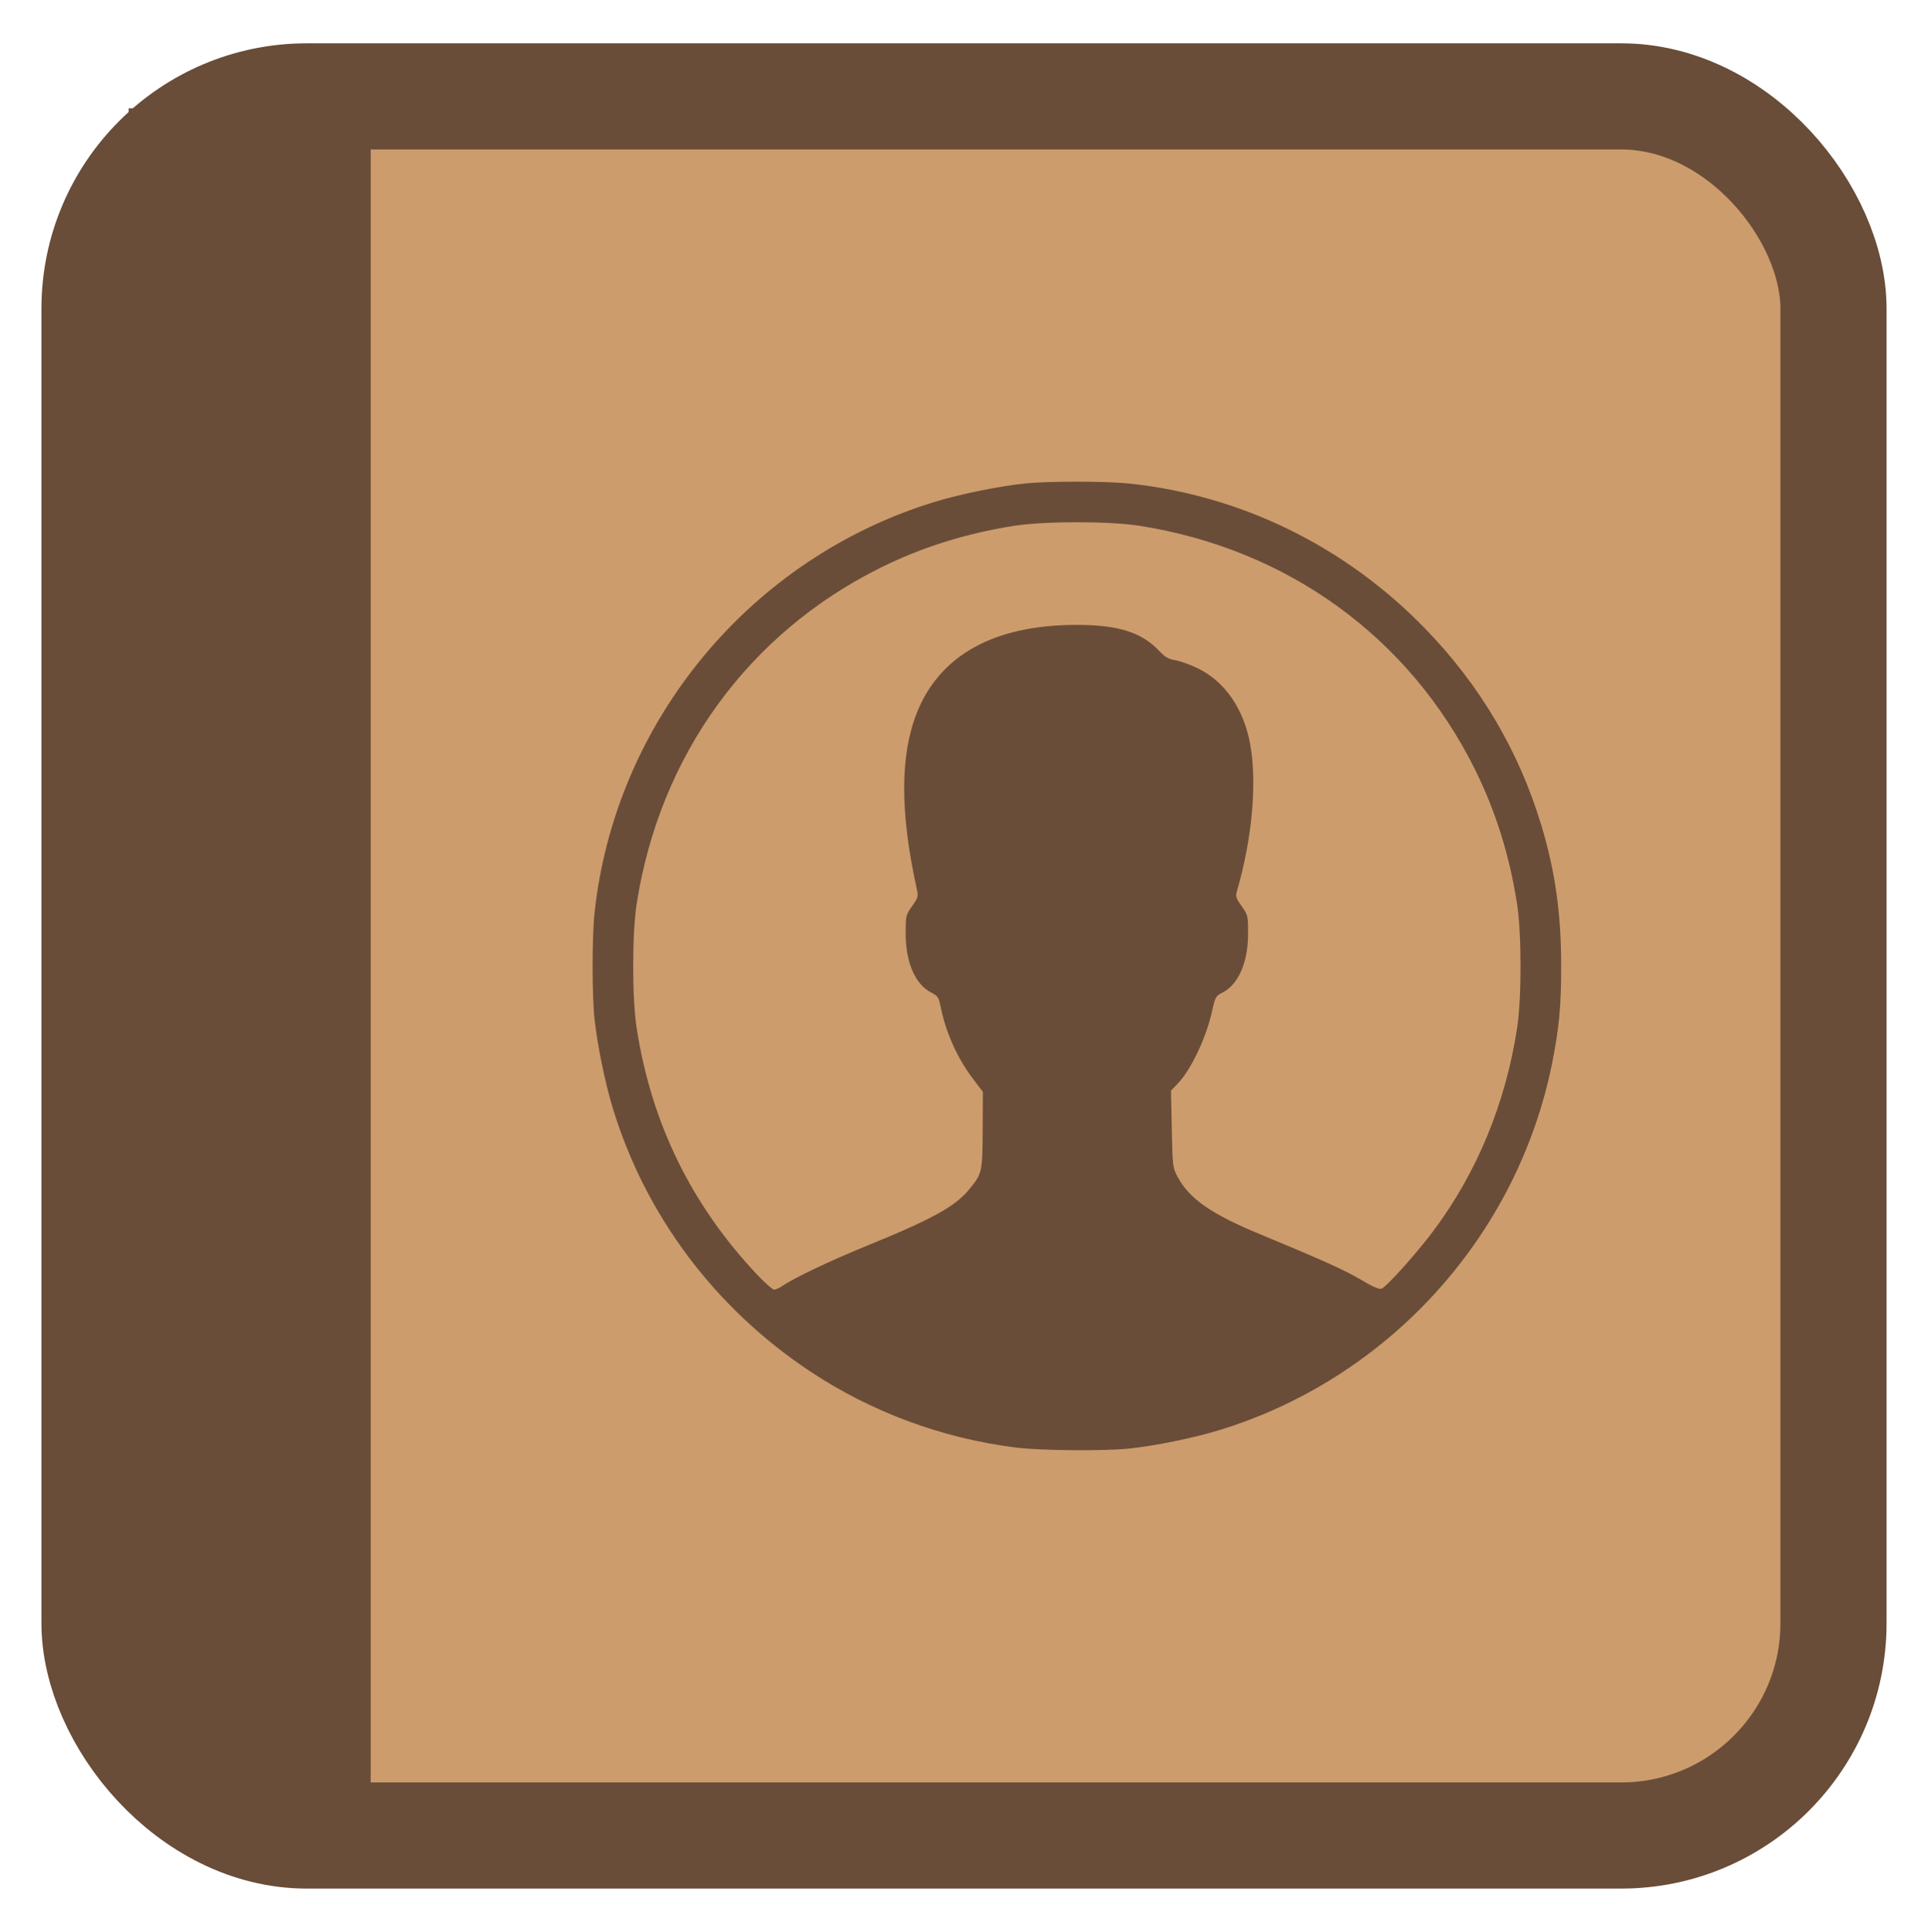 <?xml version="1.0" encoding="UTF-8" standalone="no"?>
<!-- Created with Inkscape (http://www.inkscape.org/) -->

<svg
   xmlns:dc="http://purl.org/dc/elements/1.1/"
   xmlns:cc="http://creativecommons.org/ns#"
   xmlns:rdf="http://www.w3.org/1999/02/22-rdf-syntax-ns#"
   xmlns:svg="http://www.w3.org/2000/svg"
   xmlns="http://www.w3.org/2000/svg"
   xmlns:sodipodi="http://sodipodi.sourceforge.net/DTD/sodipodi-0.dtd"
   xmlns:inkscape="http://www.inkscape.org/namespaces/inkscape"
   id="svg3067"
   version="1.1"
   inkscape:version="0.91 r"
   width="512"
   height="513"
   sodipodi:docname="address-book.svg"
   viewBox="0 0 512 513">
  <defs
     id="defs3071" />
  <sodipodi:namedview
     pagecolor="#ffffff"
     bordercolor="#666666"
     borderopacity="1"
     objecttolerance="10"
     gridtolerance="10"
     guidetolerance="10"
     inkscape:pageopacity="0"
     inkscape:pageshadow="2"
     inkscape:window-width="1366"
     inkscape:window-height="714"
     id="namedview3069"
     showgrid="false"
     inkscape:zoom="0.36621094"
     inkscape:cx="346.37133"
     inkscape:cy="346.59504"
     inkscape:window-x="0"
     inkscape:window-y="0"
     inkscape:window-maximized="1"
     inkscape:current-layer="svg3067"
     inkscape:document-units="px" />
  <rect
     style="opacity:1;fill:#cd9c6d;fill-opacity:1;stroke:#6a4d38;stroke-width:28.192;stroke-miterlimit:4;stroke-dasharray:none;stroke-opacity:1"
     id="rect4136"
     width="461.808"
     height="461.808"
     x="25.096"
     y="25.596"
     rx="56.384"
     ry="56.384" />
  <path
     style="fill:#6a4d38;fill-opacity:1;stroke-width:1.045"
     d="m 285.971,127.902 c -5.412,0 -10.823,0.167 -13.961,0.5 -6.802,0.721 -16.874,2.77 -23.539,4.791 -49.154,14.902 -85.201,58.416 -90.598,109.367 -0.665,6.278 -0.665,21.65 0,27.928 0.721,6.803 2.771,16.879 4.791,23.545 8.671,28.611 27.103,53.255 52.428,70.096 16.307,10.844 35.25,17.852 54.803,20.273 6.496,0.805 23.453,0.944 30.037,0.246 6.802,-0.721 16.874,-2.77 23.539,-4.791 45.233,-13.713 79.688,-51.729 88.797,-97.973 1.791,-9.091 2.318,-14.852 2.318,-25.359 0,-13.98 -1.598,-25.265 -5.309,-37.51 -5.974,-19.714 -16.273,-37.119 -30.838,-52.121 -21.173,-21.809 -48.774,-35.342 -78.508,-38.492 -3.138,-0.333 -8.549,-0.5 -13.961,-0.5 z m 0,10.773 c 6.28,0 12.56,0.313 16.58,0.939 39.356,6.137 71.717,29.622 89.131,64.682 5.488,11.049 9.174,22.801 11.176,35.645 1.248,8.008 1.252,25.109 0.01,33.166 -3.078,19.93 -10.654,38.27 -22.176,53.691 -4.517,6.046 -12.557,14.998 -13.836,15.404 -0.639,0.203 -2.389,-0.556 -5.248,-2.277 -4.16,-2.504 -10.477,-5.357 -27.121,-12.246 -12.73,-5.269 -18.554,-9.302 -21.652,-14.994 -1.423,-2.615 -1.441,-2.754 -1.654,-12.859 l -0.215,-10.213 1.777,-1.846 c 3.546,-3.681 7.594,-12.228 9.154,-19.326 0.816,-3.712 0.96,-3.962 2.787,-4.895 4.219,-2.153 6.756,-8.03 6.756,-15.646 0,-4.711 -0.051,-4.93 -1.705,-7.279 -1.617,-2.297 -1.675,-2.525 -1.125,-4.439 3.959,-13.79 5.246,-28.595 3.363,-38.701 -1.751,-9.4 -6.759,-16.585 -13.977,-20.057 -2,-0.962 -4.655,-1.912 -5.898,-2.109 -1.76,-0.28 -2.705,-0.828 -4.269,-2.48 -4.712,-4.976 -10.941,-6.921 -22.108,-6.9 -21.77,0.041 -36.237,8.072 -42.287,23.471 -4.396,11.188 -4.432,26.14 -0.109,46.016 0.597,2.743 0.59,2.783 -1.107,5.193 -1.66,2.357 -1.711,2.573 -1.711,7.287 0,7.629 2.537,13.493 6.773,15.654 1.762,0.899 1.999,1.263 2.537,3.891 1.399,6.837 4.442,13.59 8.586,19.049 l 2.615,3.447 -0.057,10.15 c -0.063,11.17 -0.132,11.481 -3.467,15.6 -3.765,4.649 -9.77,7.972 -27.328,15.123 -9.518,3.877 -19.212,8.481 -22.316,10.602 -0.829,0.566 -1.845,1.031 -2.26,1.033 -0.414,0.002 -2.411,-1.749 -4.436,-3.891 -17.497,-18.514 -28.135,-40.23 -32.066,-65.451 -1.253,-8.041 -1.253,-25.125 0,-33.166 6.136,-39.364 29.615,-71.731 64.668,-89.148 11.047,-5.489 22.797,-9.175 35.639,-11.178 4.02,-0.627 10.298,-0.939 16.578,-0.939 z"
     id="path3338"
     inkscape:connector-curvature="0"
     sodipodi:nodetypes="ssssssssssssssssssscsssssscccssssssscsssssscscccssscssssss" />
  <path
     inkscape:connector-curvature="0"
     style="fill:#6a4d38;fill-opacity:1;stroke-width:1.045"
     d="m 34.155,28.769 0,224.818 0,224.818 32.143,0 32.143,0 0,-224.818 0,-224.818 -32.143,0 z"
     id="path3338-9"
     sodipodi:nodetypes="ccccccccc" />
</svg>

